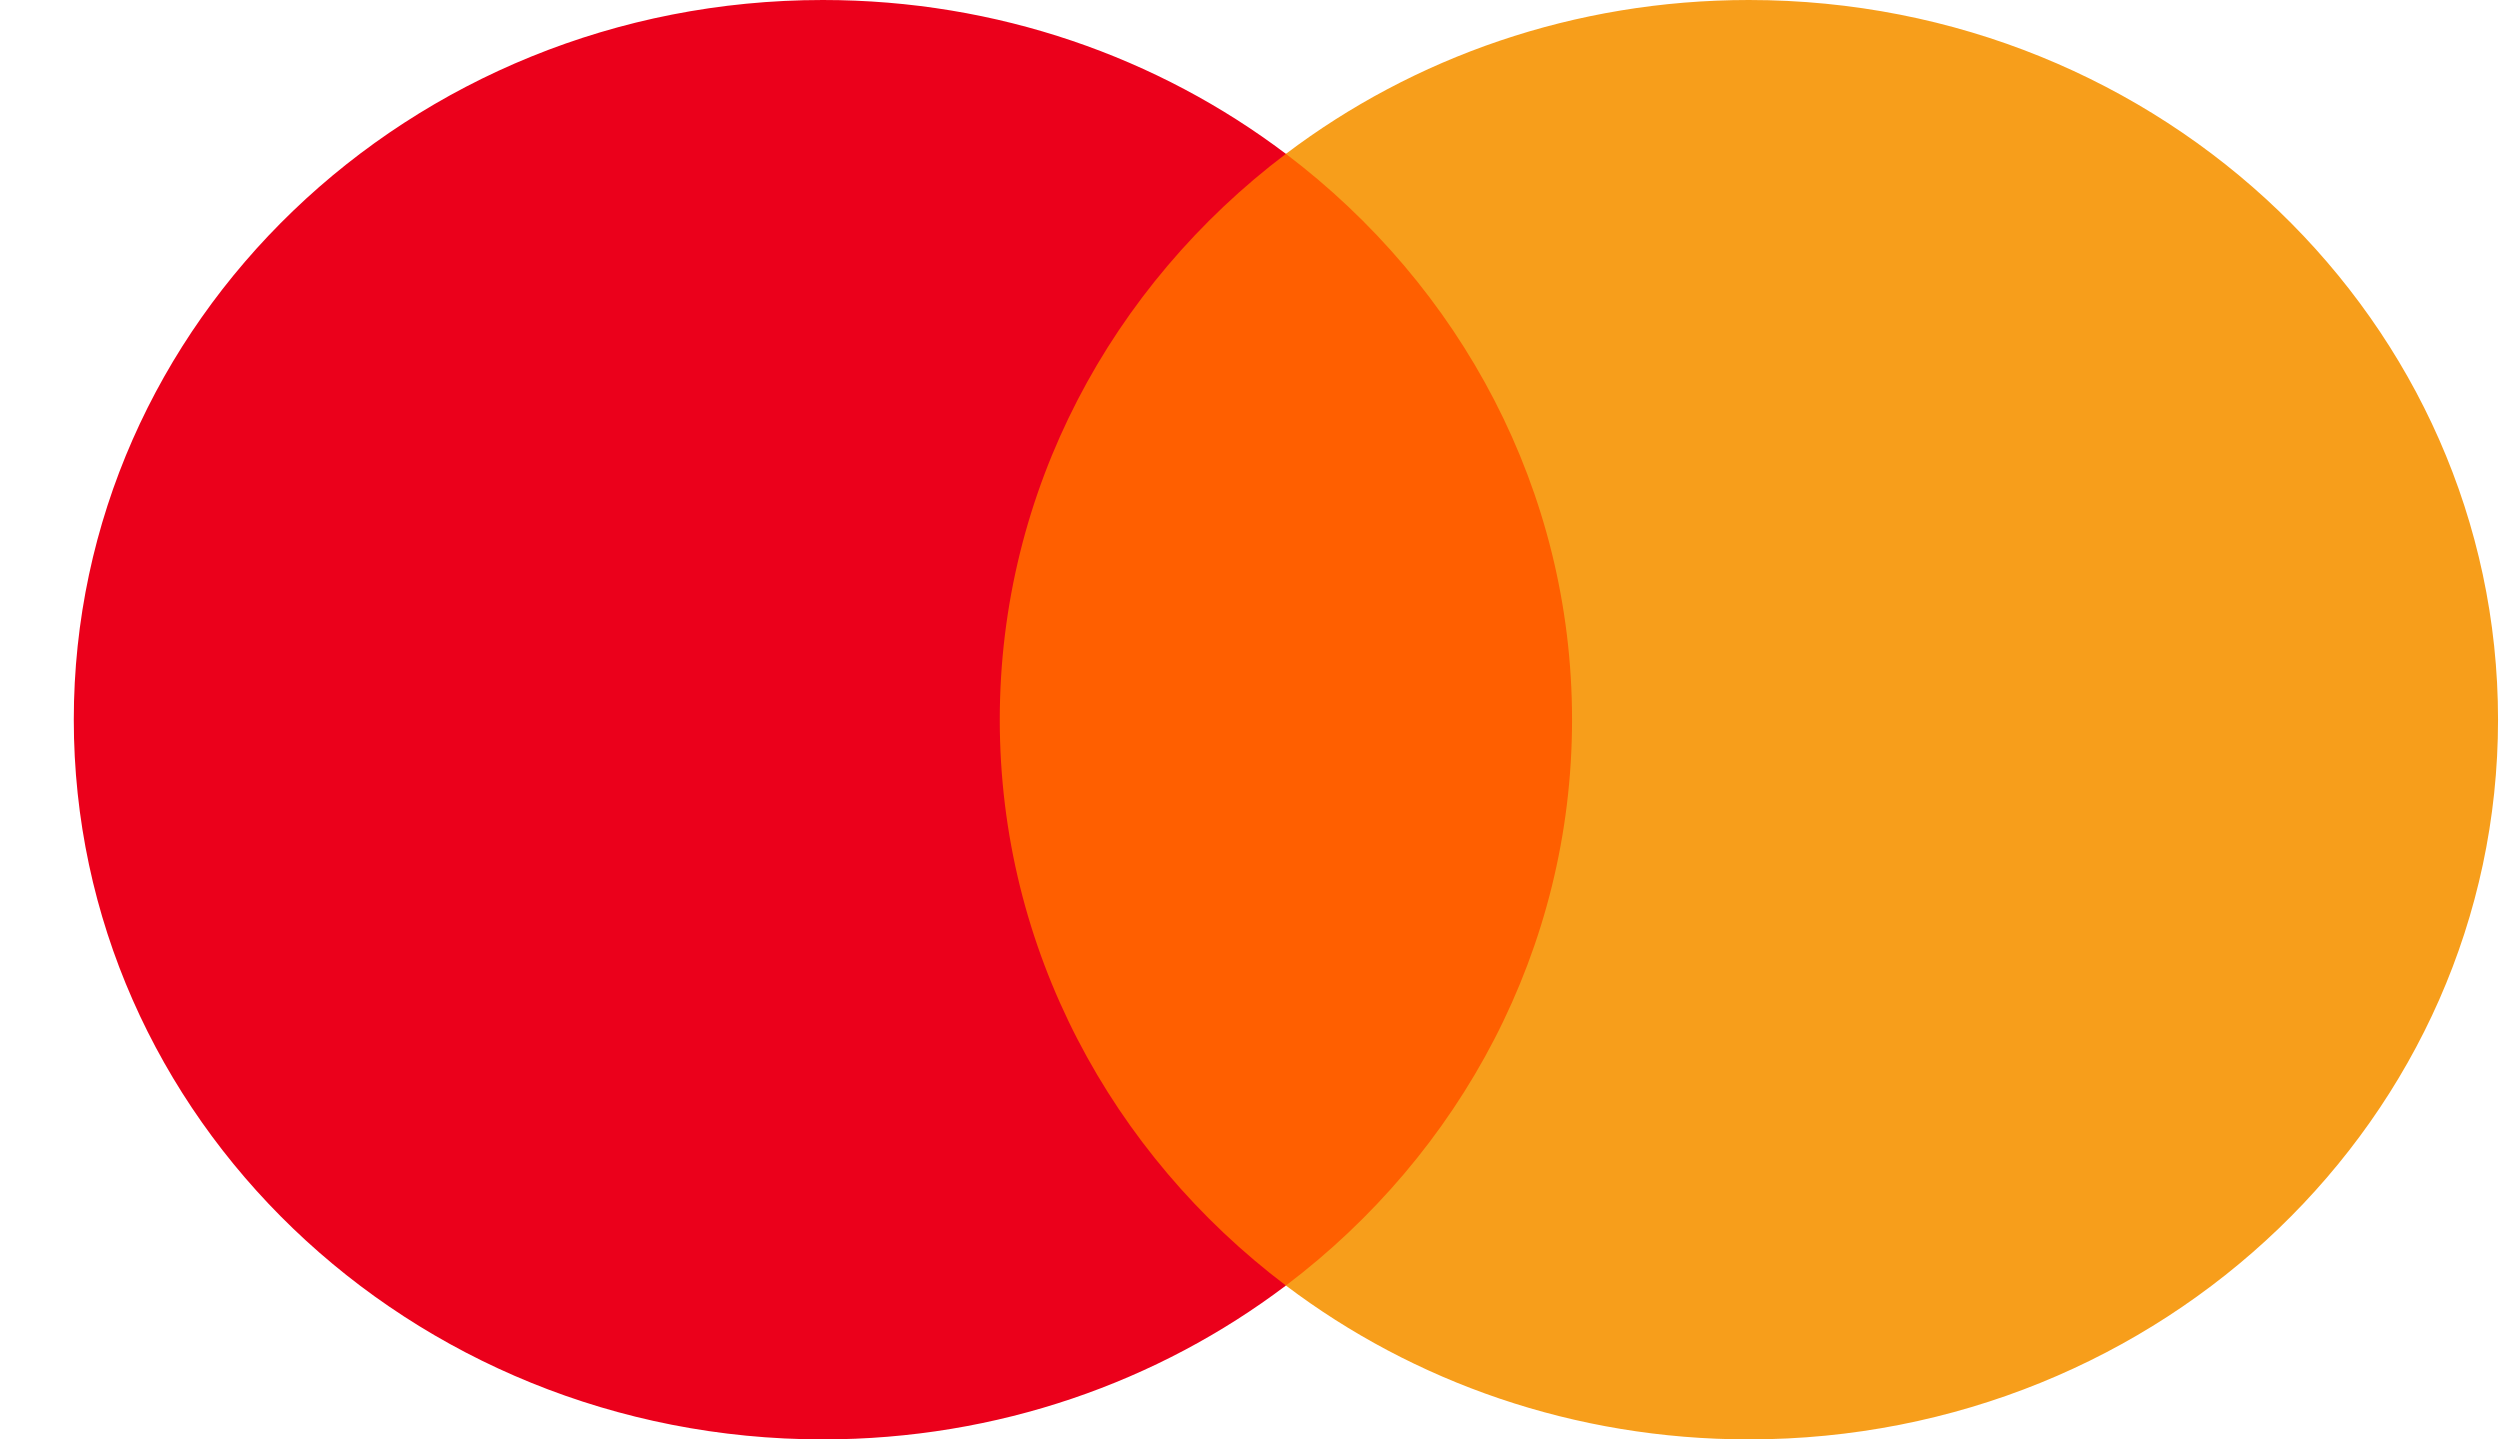 <svg width="33" height="19" viewBox="0 0 33 19" fill="none" xmlns="http://www.w3.org/2000/svg">
<g clip-path="url(#clip0_116_12669)">
<path d="M21.3 2.031H12.648V16.969H21.3V2.031Z" fill="#FF5F00"/>
<path d="M13.197 9.5C13.197 6.47 14.674 3.771 16.974 2.031C15.291 0.759 13.169 0 10.862 0C5.401 0 0.974 4.253 0.974 9.5C0.974 14.747 5.401 19 10.862 19C13.169 19 15.291 18.241 16.974 16.969C14.674 15.229 13.197 12.53 13.197 9.5Z" fill="#EB001B"/>
<path d="M32.974 9.5C32.974 14.747 28.546 19 23.085 19C20.778 19 18.656 18.241 16.974 16.969C19.274 15.229 20.751 12.53 20.751 9.5C20.751 6.47 19.274 3.771 16.974 2.031C18.656 0.759 20.778 0 23.085 0C28.546 0 32.974 4.253 32.974 9.5Z" fill="#F79E1B"/>
</g>
<defs>
<clipPath id="clip0_116_12669">
<rect width="32" height="19" fill="white" transform="translate(0.974)"/>
</clipPath>
</defs>
</svg>
